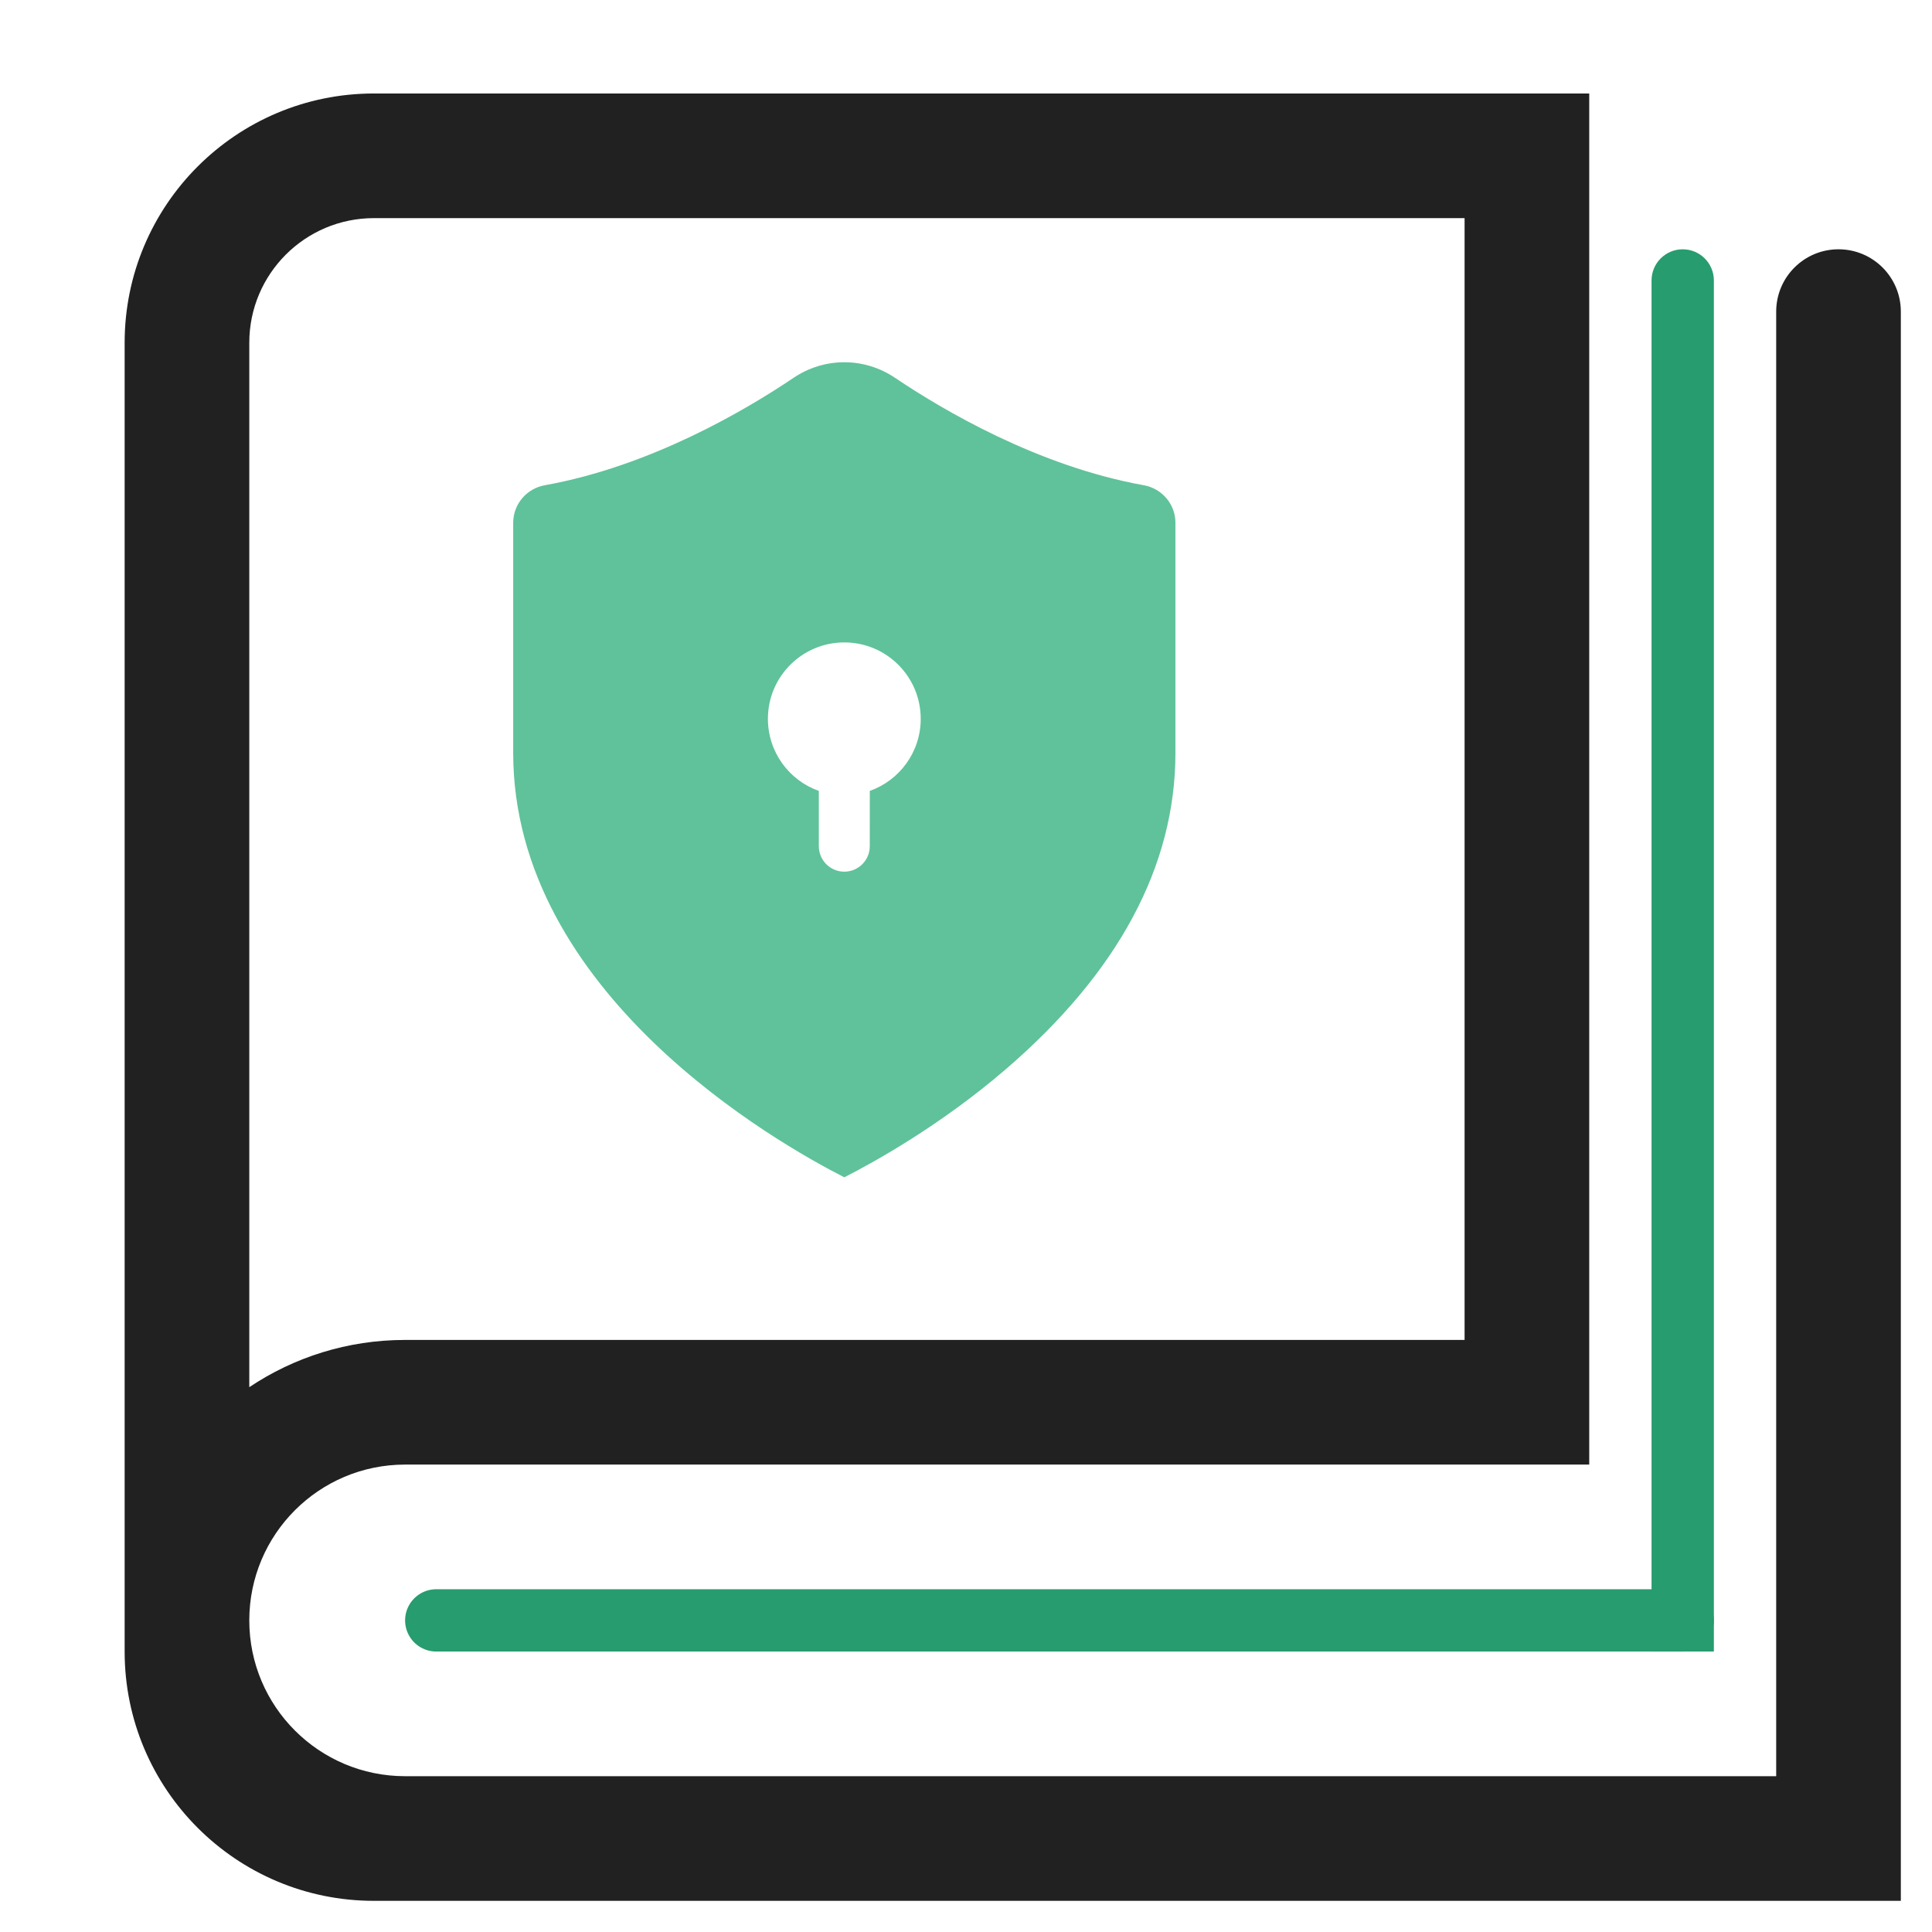 <svg width="62" height="62" viewBox="0 0 62 62" fill="none" xmlns="http://www.w3.org/2000/svg">
<line x1="54" y1="52" x2="14" y2="52" stroke="#279C6F" stroke-width="2" stroke-linecap="round"/>
<path d="M53 52L53 53L55 53L55 52L53 52ZM55 9C55 8.448 54.552 8 54 8C53.448 8 53 8.448 53 9L55 9ZM55 52L55 9L53 9L53 52L55 52Z" fill="#279C6F"/>
<path fill-rule="evenodd" clip-rule="evenodd" d="M12 3C7.582 3 4 6.582 4 11V52V53C4 57.418 7.582 61 12 61H12.999C12.999 61 13 61 13 61L58.996 61L59 61L59.004 61H61V59.004L61 59L61 57V10C61 8.895 60.105 8 59 8C57.895 8 57 8.895 57 10L57 57L13 57C13 57 12.999 57 12.999 57C10.238 56.999 8 54.761 8 52C8 49.239 10.239 47 13 47H47H51L51 7V3H47H12ZM8 44.516C9.43 43.558 11.15 43 13 43L47 43V7H12C9.791 7 8 8.791 8 11L8 44.516Z" fill="#212121"/>
<path d="M27.095 11.625C27.675 11.625 28.238 11.798 28.723 12.125C30.245 13.15 33.305 14.962 36.706 15.572C37.294 15.678 37.721 16.184 37.721 16.777V24.157C37.721 27.791 35.887 31.21 32.271 34.318C30.169 36.125 28.035 37.303 27.095 37.781C24.934 36.682 16.469 31.88 16.469 24.157V16.777C16.469 16.184 16.895 15.678 17.483 15.572C20.885 14.962 23.945 13.15 25.466 12.125C25.951 11.798 26.515 11.625 27.095 11.625ZM27.095 20.616C25.74 20.616 24.643 21.714 24.643 23.068C24.643 24.136 25.325 25.044 26.277 25.381L26.277 27.155C26.277 27.607 26.643 27.973 27.095 27.973C27.546 27.973 27.912 27.607 27.912 27.155L27.913 25.381C28.865 25.044 29.547 24.136 29.547 23.068C29.547 21.714 28.449 20.616 27.095 20.616Z" fill="#5FC29B"/>
</svg>
